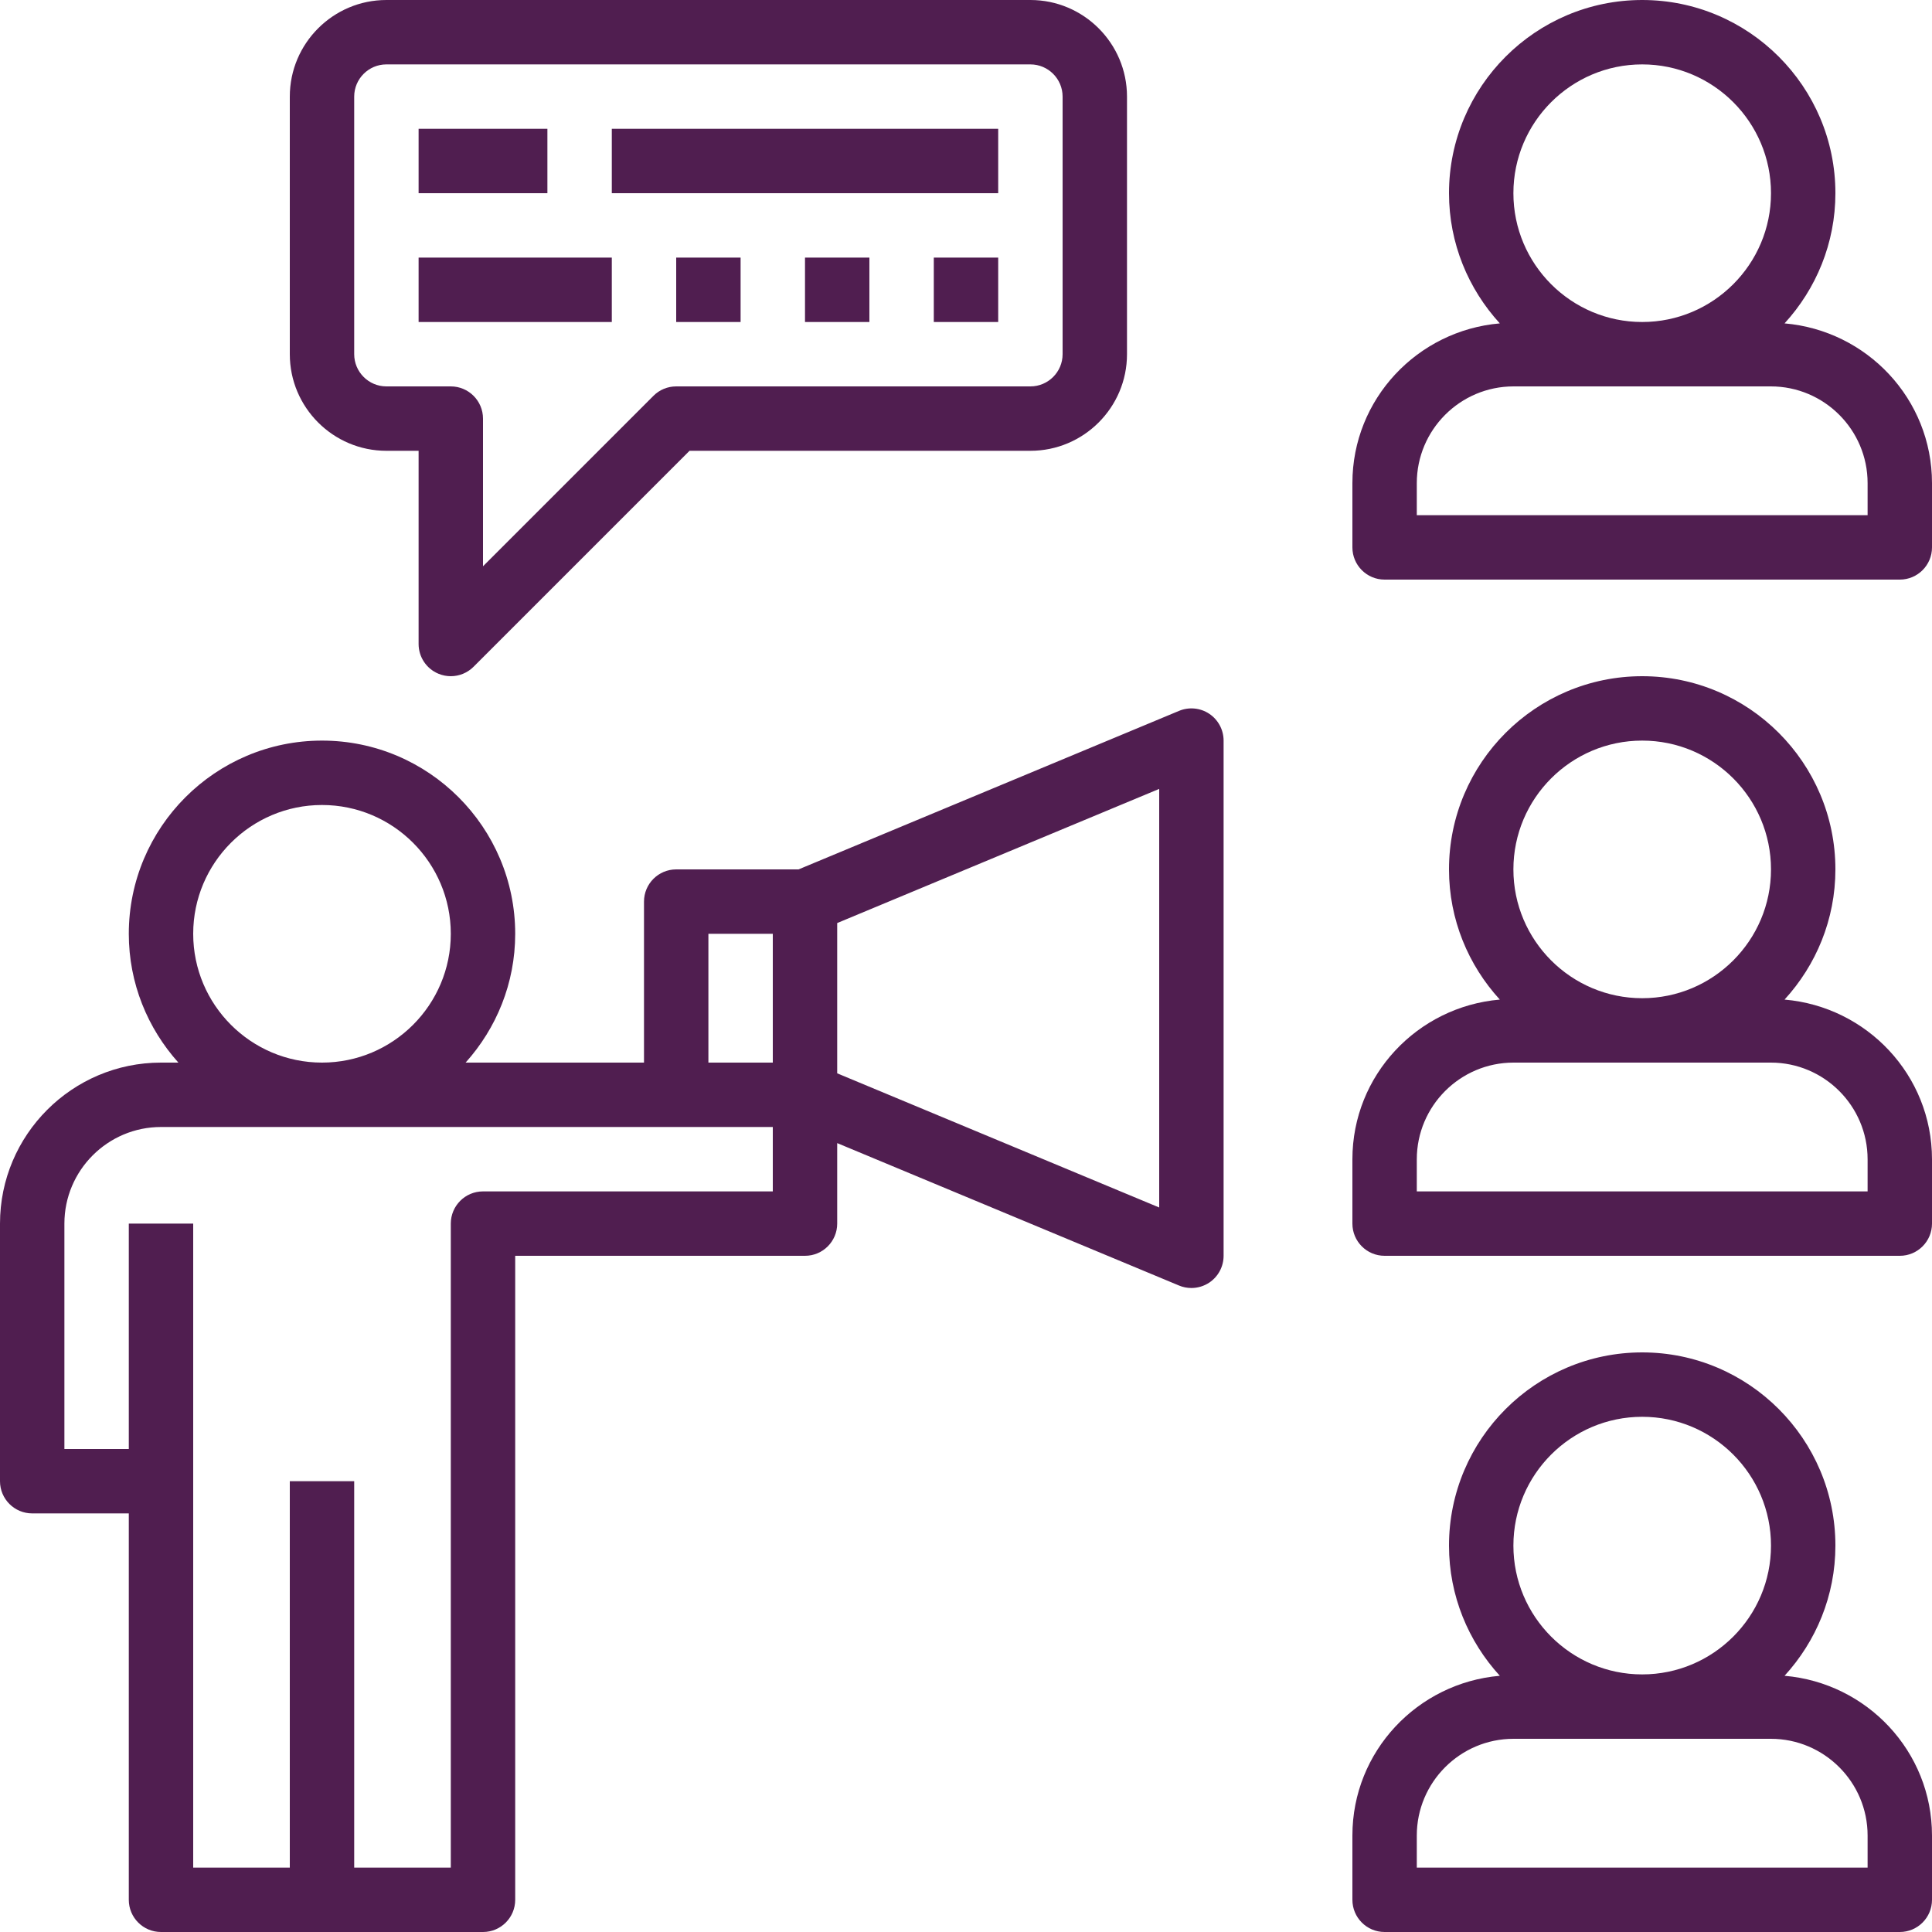 <svg width="78" height="78" viewBox="0 0 78 78" fill="none" xmlns="http://www.w3.org/2000/svg">
<g clip-path="url(#clip0)">
<path d="M1.3 61.1H5.2V76.7C5.2 77.417 5.781 78 6.5 78H19.5C20.219 78 20.8 77.417 20.8 76.7V50.7H32.5C33.219 50.7 33.8 50.117 33.8 49.4V46.15L47.6 51.9C47.76 51.968 47.931 52 48.1 52C48.352 52 48.605 51.926 48.822 51.782C49.183 51.54 49.4 51.134 49.4 50.7V29.9C49.4 29.466 49.183 29.06 48.822 28.818C48.46 28.577 48.002 28.533 47.601 28.7L32.24 35.1H27.3C26.581 35.1 26 35.683 26 36.4V42.9H18.798C20.038 41.518 20.8 39.7 20.8 37.7C20.8 33.398 17.302 29.9 13 29.9C8.698 29.9 5.2 33.398 5.2 37.7C5.2 39.7 5.962 41.518 7.202 42.9H6.5C2.916 42.9 0 45.816 0 49.4V59.8C0 60.517 0.581 61.1 1.3 61.1ZM46.8 48.75L33.8 43.333V37.266L46.8 31.85V48.75ZM28.6 37.7H31.2V42.9H28.6V37.7ZM7.8 37.7C7.8 34.832 10.132 32.5 13 32.5C15.868 32.5 18.2 34.832 18.2 37.7C18.2 40.568 15.868 42.9 13 42.9C10.132 42.9 7.8 40.568 7.8 37.7ZM2.6 49.4C2.6 47.25 4.35 45.5 6.5 45.5H31.2V48.1H19.5C18.781 48.1 18.2 48.683 18.2 49.4V75.4H14.3V59.8H11.7V75.4H7.8V49.4H5.2V58.5H2.6V49.4Z" fill="#501E50"/>
<path d="M78 19.505C78 16.107 75.371 13.341 72.047 13.056C73.317 11.668 74.1 9.826 74.1 7.8C74.1 3.498 70.601 0 66.3 0C61.998 0 58.5 3.498 58.5 7.8C58.5 9.826 59.282 11.668 60.552 13.056C57.228 13.341 54.6 16.107 54.6 19.505V22.1C54.6 22.817 55.18 23.4 55.9 23.4H76.7C77.419 23.4 78 22.817 78 22.1V19.505ZM66.3 2.6C69.168 2.6 71.5 4.932 71.5 7.8C71.5 10.668 69.168 13 66.3 13C63.432 13 61.1 10.668 61.1 7.8C61.1 4.932 63.432 2.6 66.3 2.6ZM75.4 20.8H57.2V19.505C57.2 17.353 58.952 15.6 61.105 15.6H71.495C73.647 15.6 75.4 17.353 75.4 19.505V20.8Z" fill="#501E50"/>
<path d="M78 46.805C78 43.407 75.371 40.641 72.047 40.356C73.317 38.968 74.1 37.126 74.1 35.1C74.1 30.798 70.601 27.3 66.3 27.3C61.998 27.3 58.5 30.798 58.5 35.1C58.5 37.126 59.282 38.968 60.552 40.356C57.228 40.641 54.6 43.407 54.6 46.805V49.4C54.6 50.117 55.18 50.7 55.9 50.7H76.7C77.419 50.7 78 50.117 78 49.4V46.805ZM66.3 29.9C69.168 29.9 71.5 32.232 71.5 35.1C71.5 37.968 69.168 40.3 66.3 40.3C63.432 40.3 61.1 37.968 61.1 35.1C61.1 32.232 63.432 29.9 66.3 29.9ZM75.4 48.1H57.2V46.805C57.2 44.653 58.952 42.9 61.105 42.9H71.495C73.647 42.9 75.4 44.653 75.4 46.805V48.1Z" fill="#501E50"/>
<path d="M78 74.105C78 70.707 75.371 67.941 72.047 67.656C73.317 66.268 74.1 64.426 74.1 62.4C74.1 58.098 70.601 54.6 66.3 54.6C61.998 54.6 58.5 58.098 58.5 62.4C58.5 64.426 59.282 66.268 60.552 67.656C57.228 67.941 54.6 70.707 54.6 74.105V76.7C54.6 77.417 55.18 78 55.9 78H76.7C77.419 78 78 77.417 78 76.7V74.105ZM66.3 57.2C69.168 57.2 71.5 59.532 71.5 62.4C71.5 65.268 69.168 67.6 66.3 67.6C63.432 67.6 61.1 65.268 61.1 62.4C61.1 59.532 63.432 57.2 66.3 57.2ZM75.4 75.4H57.2V74.105C57.2 71.953 58.952 70.2 61.105 70.2H71.495C73.647 70.2 75.4 71.953 75.4 74.105V75.4Z" fill="#501E50"/>
<path d="M17.703 27.201C17.864 27.268 18.033 27.3 18.2 27.3C18.538 27.3 18.871 27.167 19.119 26.919L27.838 18.2H41.6C43.75 18.2 45.5 16.45 45.5 14.3V3.9C45.5 1.75 43.75 0 41.6 0H15.6C13.45 0 11.7 1.75 11.7 3.9V14.3C11.7 16.45 13.45 18.2 15.6 18.2H16.9V26C16.9 26.525 17.216 27 17.703 27.201ZM15.6 15.6C14.883 15.6 14.3 15.016 14.3 14.3V3.9C14.3 3.184 14.883 2.6 15.6 2.6H41.6C42.318 2.6 42.9 3.184 42.9 3.9V14.3C42.9 15.016 42.318 15.6 41.6 15.6H27.3C26.954 15.6 26.624 15.736 26.381 15.981L19.5 22.862V16.9C19.5 16.183 18.919 15.6 18.2 15.6H15.6Z" fill="#501E50"/>
<path d="M16.9 5.2H22.1V7.8H16.9V5.2Z" fill="#501E50"/>
<path d="M16.9 10.4H24.7V13H16.9V10.4Z" fill="#501E50"/>
<path d="M24.7 5.2H40.3V7.8H24.7V5.2Z" fill="#501E50"/>
<path d="M27.3 10.4H29.9V13H27.3V10.4Z" fill="#501E50"/>
<path d="M32.5 10.4H35.1V13H32.5V10.4Z" fill="#501E50"/>
<path d="M37.7 10.4H40.3V13H37.7V10.4Z" fill="#501E50"/>
</g>
<defs>
<clipPath id="clip0">
<rect width="78" height="78" fill="white"/>
</clipPath>
</defs>
</svg>
